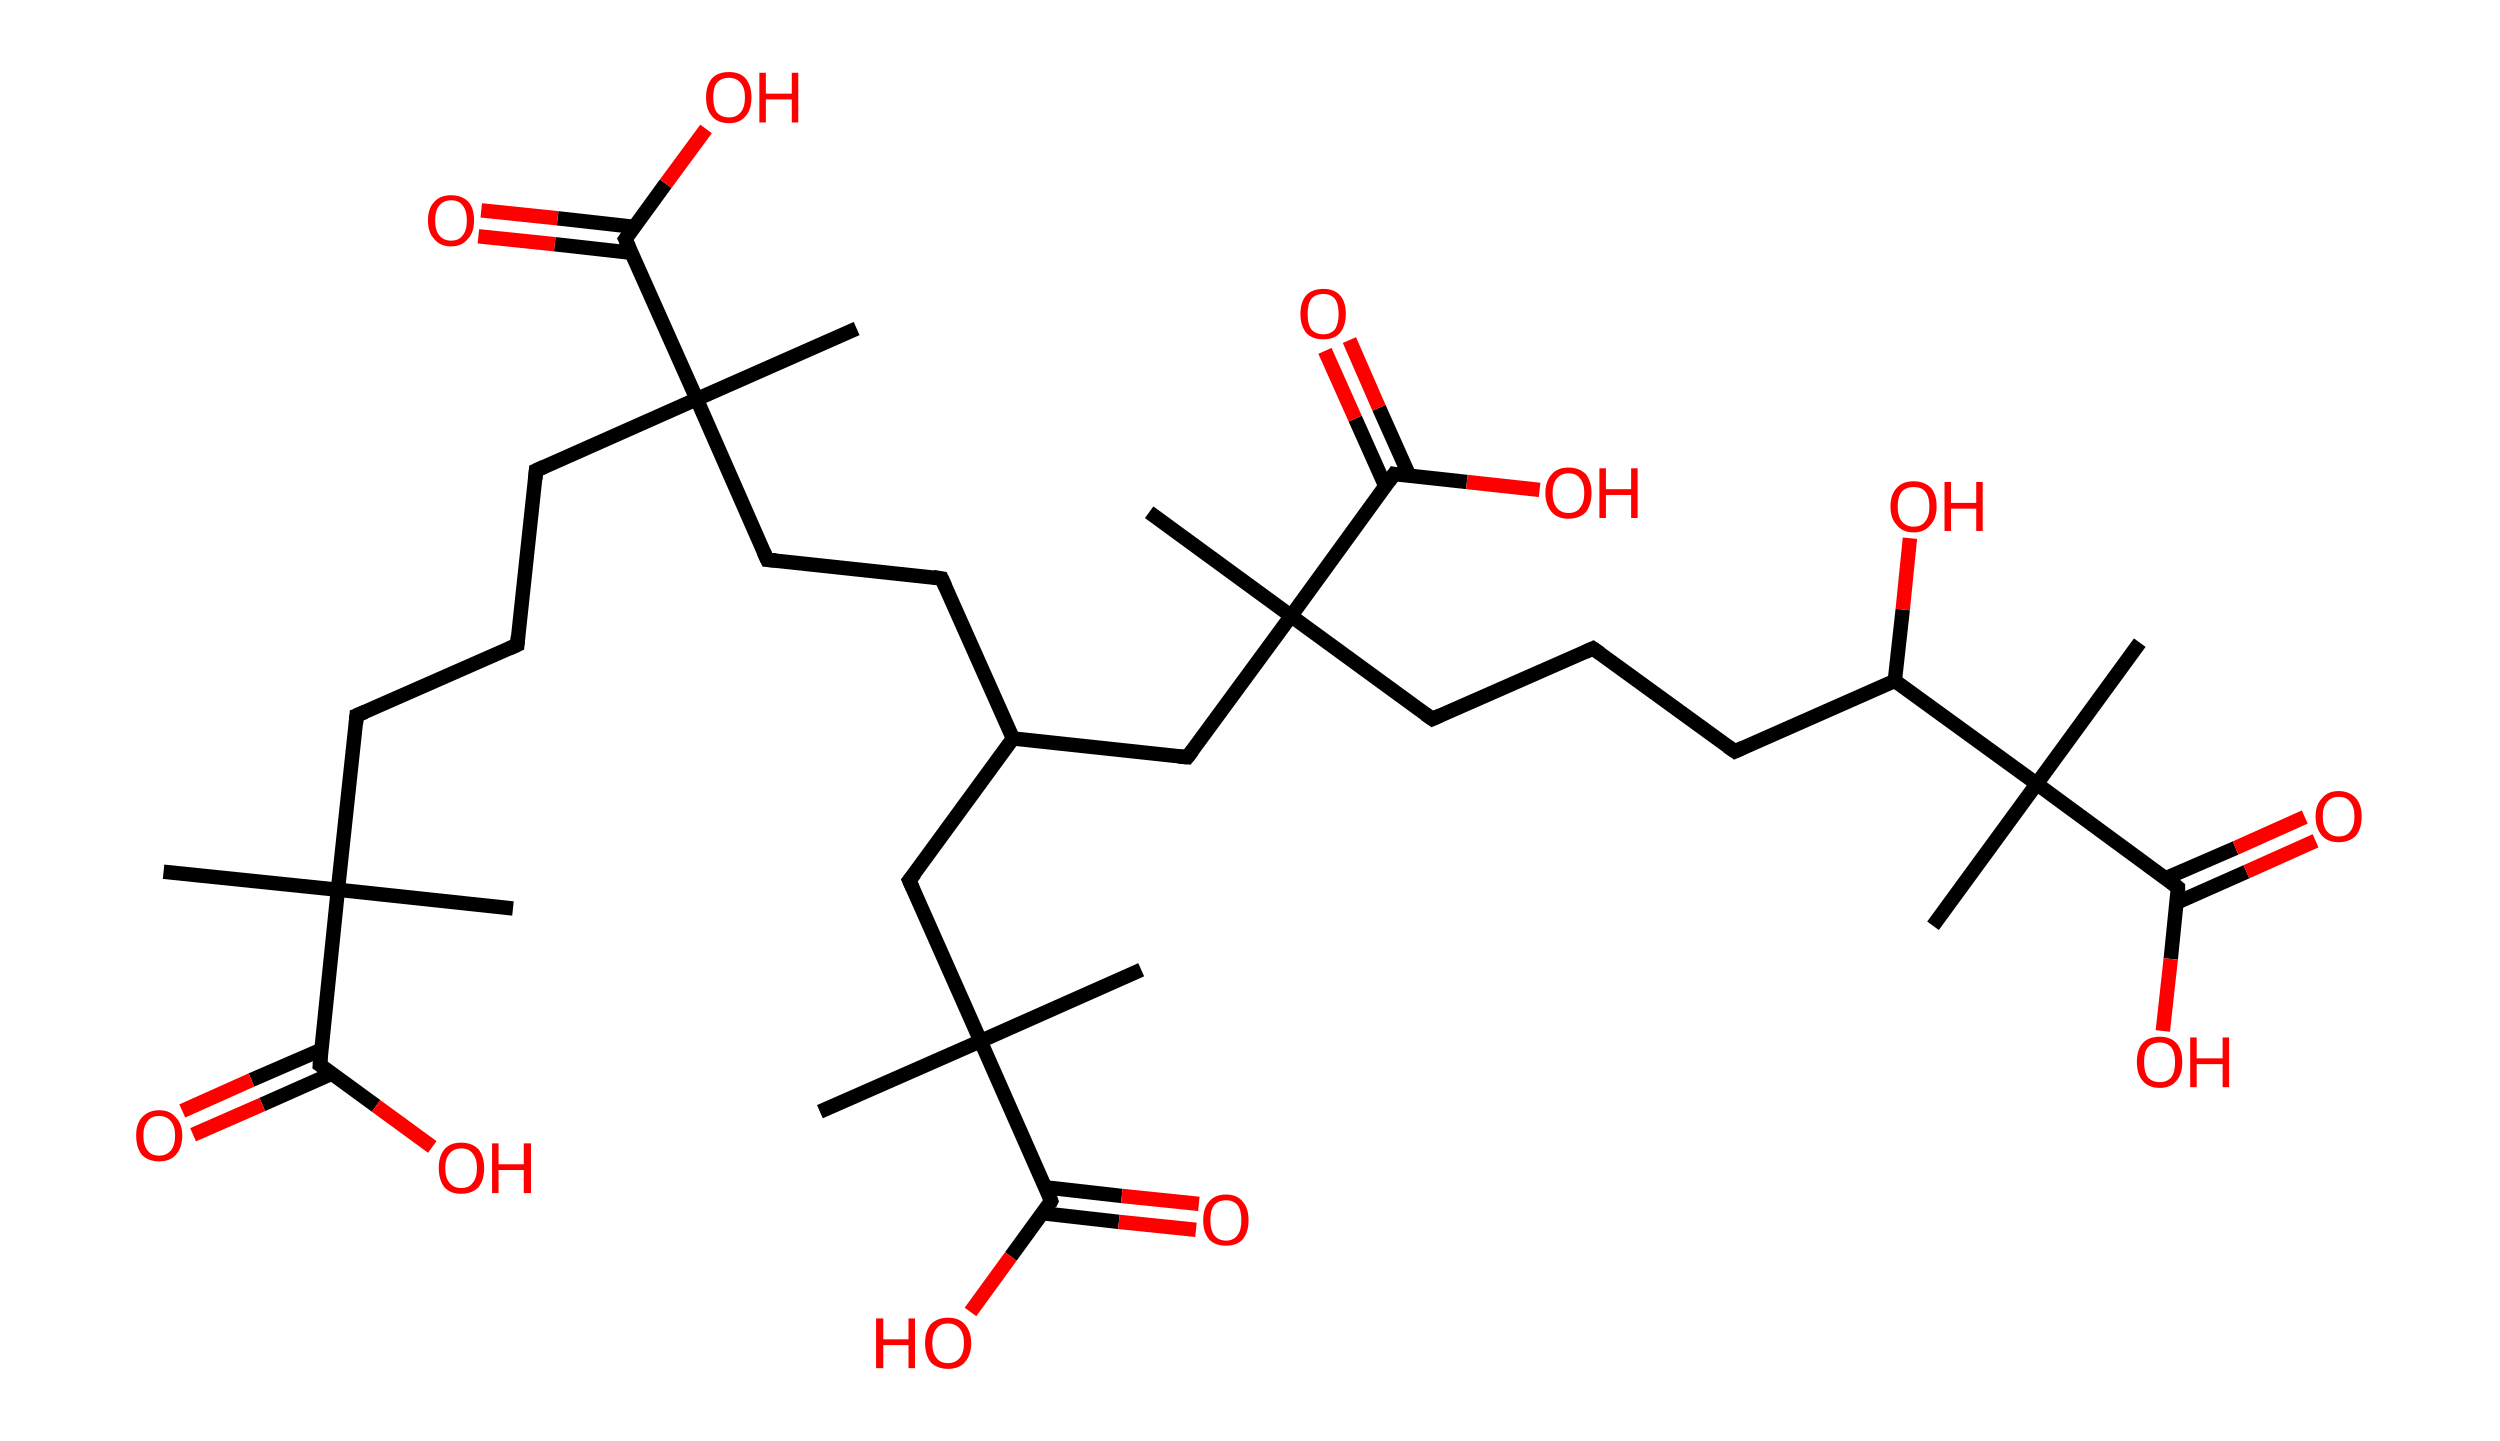 <?xml version='1.0' encoding='ASCII' standalone='yes'?>
<svg xmlns="http://www.w3.org/2000/svg" xmlns:rdkit="http://www.rdkit.org/xml" xmlns:xlink="http://www.w3.org/1999/xlink" version="1.1" baseProfile="full" xml:space="preserve" width="347px" height="200px" viewBox="0 0 347 200">
<!-- END OF HEADER -->
<rect style="opacity:1.0;fill:#FFFFFF;stroke:none" width="347.0" height="200.0" x="0.0" y="0.0"> </rect>
<path class="bond-0 atom-0 atom-1" d="M 22.7,121.0 L 46.9,123.5" style="fill:none;fill-rule:evenodd;stroke:#000000;stroke-width:2.0px;stroke-linecap:butt;stroke-linejoin:miter;stroke-opacity:1"/>
<path class="bond-1 atom-1 atom-2" d="M 46.9,123.5 L 71.2,126.1" style="fill:none;fill-rule:evenodd;stroke:#000000;stroke-width:2.0px;stroke-linecap:butt;stroke-linejoin:miter;stroke-opacity:1"/>
<path class="bond-2 atom-1 atom-3" d="M 46.9,123.5 L 49.5,99.3" style="fill:none;fill-rule:evenodd;stroke:#000000;stroke-width:2.0px;stroke-linecap:butt;stroke-linejoin:miter;stroke-opacity:1"/>
<path class="bond-3 atom-3 atom-4" d="M 49.5,99.3 L 71.8,89.5" style="fill:none;fill-rule:evenodd;stroke:#000000;stroke-width:2.0px;stroke-linecap:butt;stroke-linejoin:miter;stroke-opacity:1"/>
<path class="bond-4 atom-4 atom-5" d="M 71.8,89.5 L 74.4,65.3" style="fill:none;fill-rule:evenodd;stroke:#000000;stroke-width:2.0px;stroke-linecap:butt;stroke-linejoin:miter;stroke-opacity:1"/>
<path class="bond-5 atom-5 atom-6" d="M 74.4,65.3 L 96.7,55.4" style="fill:none;fill-rule:evenodd;stroke:#000000;stroke-width:2.0px;stroke-linecap:butt;stroke-linejoin:miter;stroke-opacity:1"/>
<path class="bond-6 atom-6 atom-7" d="M 96.7,55.4 L 118.9,45.6" style="fill:none;fill-rule:evenodd;stroke:#000000;stroke-width:2.0px;stroke-linecap:butt;stroke-linejoin:miter;stroke-opacity:1"/>
<path class="bond-7 atom-6 atom-8" d="M 96.7,55.4 L 106.5,77.7" style="fill:none;fill-rule:evenodd;stroke:#000000;stroke-width:2.0px;stroke-linecap:butt;stroke-linejoin:miter;stroke-opacity:1"/>
<path class="bond-8 atom-8 atom-9" d="M 106.5,77.7 L 130.7,80.3" style="fill:none;fill-rule:evenodd;stroke:#000000;stroke-width:2.0px;stroke-linecap:butt;stroke-linejoin:miter;stroke-opacity:1"/>
<path class="bond-9 atom-9 atom-10" d="M 130.7,80.3 L 140.6,102.5" style="fill:none;fill-rule:evenodd;stroke:#000000;stroke-width:2.0px;stroke-linecap:butt;stroke-linejoin:miter;stroke-opacity:1"/>
<path class="bond-10 atom-10 atom-11" d="M 140.6,102.5 L 126.2,122.2" style="fill:none;fill-rule:evenodd;stroke:#000000;stroke-width:2.0px;stroke-linecap:butt;stroke-linejoin:miter;stroke-opacity:1"/>
<path class="bond-11 atom-11 atom-12" d="M 126.2,122.2 L 136.1,144.5" style="fill:none;fill-rule:evenodd;stroke:#000000;stroke-width:2.0px;stroke-linecap:butt;stroke-linejoin:miter;stroke-opacity:1"/>
<path class="bond-12 atom-12 atom-13" d="M 136.1,144.5 L 158.4,134.6" style="fill:none;fill-rule:evenodd;stroke:#000000;stroke-width:2.0px;stroke-linecap:butt;stroke-linejoin:miter;stroke-opacity:1"/>
<path class="bond-13 atom-12 atom-14" d="M 136.1,144.5 L 113.8,154.3" style="fill:none;fill-rule:evenodd;stroke:#000000;stroke-width:2.0px;stroke-linecap:butt;stroke-linejoin:miter;stroke-opacity:1"/>
<path class="bond-14 atom-12 atom-15" d="M 136.1,144.5 L 145.9,166.7" style="fill:none;fill-rule:evenodd;stroke:#000000;stroke-width:2.0px;stroke-linecap:butt;stroke-linejoin:miter;stroke-opacity:1"/>
<path class="bond-15 atom-15 atom-16" d="M 144.7,168.4 L 155.3,169.6" style="fill:none;fill-rule:evenodd;stroke:#000000;stroke-width:2.0px;stroke-linecap:butt;stroke-linejoin:miter;stroke-opacity:1"/>
<path class="bond-15 atom-15 atom-16" d="M 155.3,169.6 L 166.0,170.7" style="fill:none;fill-rule:evenodd;stroke:#FF0000;stroke-width:2.0px;stroke-linecap:butt;stroke-linejoin:miter;stroke-opacity:1"/>
<path class="bond-15 atom-15 atom-16" d="M 145.1,164.8 L 155.7,166.0" style="fill:none;fill-rule:evenodd;stroke:#000000;stroke-width:2.0px;stroke-linecap:butt;stroke-linejoin:miter;stroke-opacity:1"/>
<path class="bond-15 atom-15 atom-16" d="M 155.7,166.0 L 166.4,167.1" style="fill:none;fill-rule:evenodd;stroke:#FF0000;stroke-width:2.0px;stroke-linecap:butt;stroke-linejoin:miter;stroke-opacity:1"/>
<path class="bond-16 atom-15 atom-17" d="M 145.9,166.7 L 140.3,174.4" style="fill:none;fill-rule:evenodd;stroke:#000000;stroke-width:2.0px;stroke-linecap:butt;stroke-linejoin:miter;stroke-opacity:1"/>
<path class="bond-16 atom-15 atom-17" d="M 140.3,174.4 L 134.7,182.1" style="fill:none;fill-rule:evenodd;stroke:#FF0000;stroke-width:2.0px;stroke-linecap:butt;stroke-linejoin:miter;stroke-opacity:1"/>
<path class="bond-17 atom-10 atom-18" d="M 140.6,102.5 L 164.8,105.1" style="fill:none;fill-rule:evenodd;stroke:#000000;stroke-width:2.0px;stroke-linecap:butt;stroke-linejoin:miter;stroke-opacity:1"/>
<path class="bond-18 atom-18 atom-19" d="M 164.8,105.1 L 179.2,85.5" style="fill:none;fill-rule:evenodd;stroke:#000000;stroke-width:2.0px;stroke-linecap:butt;stroke-linejoin:miter;stroke-opacity:1"/>
<path class="bond-19 atom-19 atom-20" d="M 179.2,85.5 L 159.5,71.1" style="fill:none;fill-rule:evenodd;stroke:#000000;stroke-width:2.0px;stroke-linecap:butt;stroke-linejoin:miter;stroke-opacity:1"/>
<path class="bond-20 atom-19 atom-21" d="M 179.2,85.5 L 198.8,99.8" style="fill:none;fill-rule:evenodd;stroke:#000000;stroke-width:2.0px;stroke-linecap:butt;stroke-linejoin:miter;stroke-opacity:1"/>
<path class="bond-21 atom-21 atom-22" d="M 198.8,99.8 L 221.1,90.0" style="fill:none;fill-rule:evenodd;stroke:#000000;stroke-width:2.0px;stroke-linecap:butt;stroke-linejoin:miter;stroke-opacity:1"/>
<path class="bond-22 atom-22 atom-23" d="M 221.1,90.0 L 240.8,104.3" style="fill:none;fill-rule:evenodd;stroke:#000000;stroke-width:2.0px;stroke-linecap:butt;stroke-linejoin:miter;stroke-opacity:1"/>
<path class="bond-23 atom-23 atom-24" d="M 240.8,104.3 L 263.0,94.5" style="fill:none;fill-rule:evenodd;stroke:#000000;stroke-width:2.0px;stroke-linecap:butt;stroke-linejoin:miter;stroke-opacity:1"/>
<path class="bond-24 atom-24 atom-25" d="M 263.0,94.5 L 264.1,84.6" style="fill:none;fill-rule:evenodd;stroke:#000000;stroke-width:2.0px;stroke-linecap:butt;stroke-linejoin:miter;stroke-opacity:1"/>
<path class="bond-24 atom-24 atom-25" d="M 264.1,84.6 L 265.1,74.7" style="fill:none;fill-rule:evenodd;stroke:#FF0000;stroke-width:2.0px;stroke-linecap:butt;stroke-linejoin:miter;stroke-opacity:1"/>
<path class="bond-25 atom-24 atom-26" d="M 263.0,94.5 L 282.7,108.8" style="fill:none;fill-rule:evenodd;stroke:#000000;stroke-width:2.0px;stroke-linecap:butt;stroke-linejoin:miter;stroke-opacity:1"/>
<path class="bond-26 atom-26 atom-27" d="M 282.7,108.8 L 268.3,128.5" style="fill:none;fill-rule:evenodd;stroke:#000000;stroke-width:2.0px;stroke-linecap:butt;stroke-linejoin:miter;stroke-opacity:1"/>
<path class="bond-27 atom-26 atom-28" d="M 282.7,108.8 L 297.0,89.2" style="fill:none;fill-rule:evenodd;stroke:#000000;stroke-width:2.0px;stroke-linecap:butt;stroke-linejoin:miter;stroke-opacity:1"/>
<path class="bond-28 atom-26 atom-29" d="M 282.7,108.8 L 302.3,123.2" style="fill:none;fill-rule:evenodd;stroke:#000000;stroke-width:2.0px;stroke-linecap:butt;stroke-linejoin:miter;stroke-opacity:1"/>
<path class="bond-29 atom-29 atom-30" d="M 302.1,125.3 L 311.8,121.0" style="fill:none;fill-rule:evenodd;stroke:#000000;stroke-width:2.0px;stroke-linecap:butt;stroke-linejoin:miter;stroke-opacity:1"/>
<path class="bond-29 atom-29 atom-30" d="M 311.8,121.0 L 321.4,116.7" style="fill:none;fill-rule:evenodd;stroke:#FF0000;stroke-width:2.0px;stroke-linecap:butt;stroke-linejoin:miter;stroke-opacity:1"/>
<path class="bond-29 atom-29 atom-30" d="M 300.6,121.9 L 310.3,117.7" style="fill:none;fill-rule:evenodd;stroke:#000000;stroke-width:2.0px;stroke-linecap:butt;stroke-linejoin:miter;stroke-opacity:1"/>
<path class="bond-29 atom-29 atom-30" d="M 310.3,117.7 L 319.9,113.4" style="fill:none;fill-rule:evenodd;stroke:#FF0000;stroke-width:2.0px;stroke-linecap:butt;stroke-linejoin:miter;stroke-opacity:1"/>
<path class="bond-30 atom-29 atom-31" d="M 302.3,123.2 L 301.3,133.1" style="fill:none;fill-rule:evenodd;stroke:#000000;stroke-width:2.0px;stroke-linecap:butt;stroke-linejoin:miter;stroke-opacity:1"/>
<path class="bond-30 atom-29 atom-31" d="M 301.3,133.1 L 300.2,143.1" style="fill:none;fill-rule:evenodd;stroke:#FF0000;stroke-width:2.0px;stroke-linecap:butt;stroke-linejoin:miter;stroke-opacity:1"/>
<path class="bond-31 atom-19 atom-32" d="M 179.2,85.5 L 193.5,65.8" style="fill:none;fill-rule:evenodd;stroke:#000000;stroke-width:2.0px;stroke-linecap:butt;stroke-linejoin:miter;stroke-opacity:1"/>
<path class="bond-32 atom-32 atom-33" d="M 195.6,66.0 L 191.4,56.6" style="fill:none;fill-rule:evenodd;stroke:#000000;stroke-width:2.0px;stroke-linecap:butt;stroke-linejoin:miter;stroke-opacity:1"/>
<path class="bond-32 atom-32 atom-33" d="M 191.4,56.6 L 187.3,47.2" style="fill:none;fill-rule:evenodd;stroke:#FF0000;stroke-width:2.0px;stroke-linecap:butt;stroke-linejoin:miter;stroke-opacity:1"/>
<path class="bond-32 atom-32 atom-33" d="M 192.3,67.5 L 188.1,58.1" style="fill:none;fill-rule:evenodd;stroke:#000000;stroke-width:2.0px;stroke-linecap:butt;stroke-linejoin:miter;stroke-opacity:1"/>
<path class="bond-32 atom-32 atom-33" d="M 188.1,58.1 L 183.9,48.7" style="fill:none;fill-rule:evenodd;stroke:#FF0000;stroke-width:2.0px;stroke-linecap:butt;stroke-linejoin:miter;stroke-opacity:1"/>
<path class="bond-33 atom-32 atom-34" d="M 193.5,65.8 L 203.6,66.9" style="fill:none;fill-rule:evenodd;stroke:#000000;stroke-width:2.0px;stroke-linecap:butt;stroke-linejoin:miter;stroke-opacity:1"/>
<path class="bond-33 atom-32 atom-34" d="M 203.6,66.9 L 213.7,68.0" style="fill:none;fill-rule:evenodd;stroke:#FF0000;stroke-width:2.0px;stroke-linecap:butt;stroke-linejoin:miter;stroke-opacity:1"/>
<path class="bond-34 atom-6 atom-35" d="M 96.7,55.4 L 86.8,33.2" style="fill:none;fill-rule:evenodd;stroke:#000000;stroke-width:2.0px;stroke-linecap:butt;stroke-linejoin:miter;stroke-opacity:1"/>
<path class="bond-35 atom-35 atom-36" d="M 88.1,31.5 L 77.4,30.3" style="fill:none;fill-rule:evenodd;stroke:#000000;stroke-width:2.0px;stroke-linecap:butt;stroke-linejoin:miter;stroke-opacity:1"/>
<path class="bond-35 atom-35 atom-36" d="M 77.4,30.3 L 66.8,29.2" style="fill:none;fill-rule:evenodd;stroke:#FF0000;stroke-width:2.0px;stroke-linecap:butt;stroke-linejoin:miter;stroke-opacity:1"/>
<path class="bond-35 atom-35 atom-36" d="M 87.7,35.1 L 77.0,33.9" style="fill:none;fill-rule:evenodd;stroke:#000000;stroke-width:2.0px;stroke-linecap:butt;stroke-linejoin:miter;stroke-opacity:1"/>
<path class="bond-35 atom-35 atom-36" d="M 77.0,33.9 L 66.4,32.8" style="fill:none;fill-rule:evenodd;stroke:#FF0000;stroke-width:2.0px;stroke-linecap:butt;stroke-linejoin:miter;stroke-opacity:1"/>
<path class="bond-36 atom-35 atom-37" d="M 86.8,33.2 L 92.4,25.5" style="fill:none;fill-rule:evenodd;stroke:#000000;stroke-width:2.0px;stroke-linecap:butt;stroke-linejoin:miter;stroke-opacity:1"/>
<path class="bond-36 atom-35 atom-37" d="M 92.4,25.5 L 98.0,17.9" style="fill:none;fill-rule:evenodd;stroke:#FF0000;stroke-width:2.0px;stroke-linecap:butt;stroke-linejoin:miter;stroke-opacity:1"/>
<path class="bond-37 atom-1 atom-38" d="M 46.9,123.5 L 44.4,147.8" style="fill:none;fill-rule:evenodd;stroke:#000000;stroke-width:2.0px;stroke-linecap:butt;stroke-linejoin:miter;stroke-opacity:1"/>
<path class="bond-38 atom-38 atom-39" d="M 44.6,145.7 L 34.9,149.9" style="fill:none;fill-rule:evenodd;stroke:#000000;stroke-width:2.0px;stroke-linecap:butt;stroke-linejoin:miter;stroke-opacity:1"/>
<path class="bond-38 atom-38 atom-39" d="M 34.9,149.9 L 25.3,154.2" style="fill:none;fill-rule:evenodd;stroke:#FF0000;stroke-width:2.0px;stroke-linecap:butt;stroke-linejoin:miter;stroke-opacity:1"/>
<path class="bond-38 atom-38 atom-39" d="M 46.1,149.0 L 36.4,153.3" style="fill:none;fill-rule:evenodd;stroke:#000000;stroke-width:2.0px;stroke-linecap:butt;stroke-linejoin:miter;stroke-opacity:1"/>
<path class="bond-38 atom-38 atom-39" d="M 36.4,153.3 L 26.8,157.5" style="fill:none;fill-rule:evenodd;stroke:#FF0000;stroke-width:2.0px;stroke-linecap:butt;stroke-linejoin:miter;stroke-opacity:1"/>
<path class="bond-39 atom-38 atom-40" d="M 44.4,147.8 L 52.2,153.5" style="fill:none;fill-rule:evenodd;stroke:#000000;stroke-width:2.0px;stroke-linecap:butt;stroke-linejoin:miter;stroke-opacity:1"/>
<path class="bond-39 atom-38 atom-40" d="M 52.2,153.5 L 60.0,159.2" style="fill:none;fill-rule:evenodd;stroke:#FF0000;stroke-width:2.0px;stroke-linecap:butt;stroke-linejoin:miter;stroke-opacity:1"/>
<path d="M 49.4,100.5 L 49.5,99.3 L 50.7,98.8" style="fill:none;stroke:#000000;stroke-width:2.0px;stroke-linecap:butt;stroke-linejoin:miter;stroke-opacity:1;"/>
<path d="M 70.7,90.0 L 71.8,89.5 L 71.9,88.3" style="fill:none;stroke:#000000;stroke-width:2.0px;stroke-linecap:butt;stroke-linejoin:miter;stroke-opacity:1;"/>
<path d="M 74.3,66.5 L 74.4,65.3 L 75.5,64.8" style="fill:none;stroke:#000000;stroke-width:2.0px;stroke-linecap:butt;stroke-linejoin:miter;stroke-opacity:1;"/>
<path d="M 106.0,76.6 L 106.5,77.7 L 107.7,77.8" style="fill:none;stroke:#000000;stroke-width:2.0px;stroke-linecap:butt;stroke-linejoin:miter;stroke-opacity:1;"/>
<path d="M 129.5,80.1 L 130.7,80.3 L 131.2,81.4" style="fill:none;stroke:#000000;stroke-width:2.0px;stroke-linecap:butt;stroke-linejoin:miter;stroke-opacity:1;"/>
<path d="M 127.0,121.2 L 126.2,122.2 L 126.7,123.3" style="fill:none;stroke:#000000;stroke-width:2.0px;stroke-linecap:butt;stroke-linejoin:miter;stroke-opacity:1;"/>
<path d="M 145.5,165.6 L 145.9,166.7 L 145.7,167.1" style="fill:none;stroke:#000000;stroke-width:2.0px;stroke-linecap:butt;stroke-linejoin:miter;stroke-opacity:1;"/>
<path d="M 163.6,105.0 L 164.8,105.1 L 165.5,104.2" style="fill:none;stroke:#000000;stroke-width:2.0px;stroke-linecap:butt;stroke-linejoin:miter;stroke-opacity:1;"/>
<path d="M 197.8,99.1 L 198.8,99.8 L 199.9,99.3" style="fill:none;stroke:#000000;stroke-width:2.0px;stroke-linecap:butt;stroke-linejoin:miter;stroke-opacity:1;"/>
<path d="M 220.0,90.5 L 221.1,90.0 L 222.1,90.7" style="fill:none;stroke:#000000;stroke-width:2.0px;stroke-linecap:butt;stroke-linejoin:miter;stroke-opacity:1;"/>
<path d="M 239.8,103.6 L 240.8,104.3 L 241.9,103.8" style="fill:none;stroke:#000000;stroke-width:2.0px;stroke-linecap:butt;stroke-linejoin:miter;stroke-opacity:1;"/>
<path d="M 301.4,122.5 L 302.3,123.2 L 302.3,123.7" style="fill:none;stroke:#000000;stroke-width:2.0px;stroke-linecap:butt;stroke-linejoin:miter;stroke-opacity:1;"/>
<path d="M 192.8,66.8 L 193.5,65.8 L 194.0,65.9" style="fill:none;stroke:#000000;stroke-width:2.0px;stroke-linecap:butt;stroke-linejoin:miter;stroke-opacity:1;"/>
<path d="M 87.3,34.3 L 86.8,33.2 L 87.1,32.8" style="fill:none;stroke:#000000;stroke-width:2.0px;stroke-linecap:butt;stroke-linejoin:miter;stroke-opacity:1;"/>
<path d="M 44.5,146.5 L 44.4,147.8 L 44.7,148.0" style="fill:none;stroke:#000000;stroke-width:2.0px;stroke-linecap:butt;stroke-linejoin:miter;stroke-opacity:1;"/>
<path class="atom-16" d="M 167.0 169.4 Q 167.0 167.7, 167.8 166.8 Q 168.6 165.8, 170.2 165.8 Q 171.7 165.8, 172.5 166.8 Q 173.3 167.7, 173.3 169.4 Q 173.3 171.0, 172.5 172.0 Q 171.7 172.9, 170.2 172.9 Q 168.6 172.9, 167.8 172.0 Q 167.0 171.0, 167.0 169.4 M 170.2 172.2 Q 171.2 172.2, 171.8 171.4 Q 172.3 170.7, 172.3 169.4 Q 172.3 168.0, 171.8 167.3 Q 171.2 166.6, 170.2 166.6 Q 169.1 166.6, 168.5 167.3 Q 168.0 168.0, 168.0 169.4 Q 168.0 170.7, 168.5 171.4 Q 169.1 172.2, 170.2 172.2 " fill="#FF0000"/>
<path class="atom-17" d="M 121.6 183.0 L 122.6 183.0 L 122.6 185.9 L 126.1 185.9 L 126.1 183.0 L 127.0 183.0 L 127.0 189.9 L 126.1 189.9 L 126.1 186.7 L 122.6 186.7 L 122.6 189.9 L 121.6 189.9 L 121.6 183.0 " fill="#FF0000"/>
<path class="atom-17" d="M 128.4 186.4 Q 128.4 184.8, 129.2 183.8 Q 130.1 182.9, 131.6 182.9 Q 133.1 182.9, 133.9 183.8 Q 134.8 184.8, 134.8 186.4 Q 134.8 188.1, 133.9 189.1 Q 133.1 190.0, 131.6 190.0 Q 130.1 190.0, 129.2 189.1 Q 128.4 188.1, 128.4 186.4 M 131.6 189.2 Q 132.6 189.2, 133.2 188.5 Q 133.8 187.8, 133.8 186.4 Q 133.8 185.1, 133.2 184.4 Q 132.6 183.7, 131.6 183.7 Q 130.5 183.7, 130.0 184.4 Q 129.4 185.1, 129.4 186.4 Q 129.4 187.8, 130.0 188.5 Q 130.5 189.2, 131.6 189.2 " fill="#FF0000"/>
<path class="atom-25" d="M 262.4 70.3 Q 262.4 68.6, 263.3 67.7 Q 264.1 66.8, 265.6 66.8 Q 267.1 66.8, 268.0 67.7 Q 268.8 68.6, 268.8 70.3 Q 268.8 72.0, 267.9 72.9 Q 267.1 73.9, 265.6 73.9 Q 264.1 73.9, 263.3 72.9 Q 262.4 72.0, 262.4 70.3 M 265.6 73.1 Q 266.7 73.1, 267.2 72.4 Q 267.8 71.7, 267.8 70.3 Q 267.8 68.9, 267.2 68.2 Q 266.7 67.6, 265.6 67.6 Q 264.6 67.6, 264.0 68.2 Q 263.4 68.9, 263.4 70.3 Q 263.4 71.7, 264.0 72.4 Q 264.6 73.1, 265.6 73.1 " fill="#FF0000"/>
<path class="atom-25" d="M 269.9 66.9 L 270.8 66.9 L 270.8 69.8 L 274.3 69.8 L 274.3 66.9 L 275.2 66.9 L 275.2 73.7 L 274.3 73.7 L 274.3 70.6 L 270.8 70.6 L 270.8 73.7 L 269.9 73.7 L 269.9 66.9 " fill="#FF0000"/>
<path class="atom-30" d="M 321.4 113.3 Q 321.4 111.7, 322.3 110.8 Q 323.1 109.8, 324.6 109.8 Q 326.1 109.8, 327.0 110.8 Q 327.8 111.7, 327.8 113.3 Q 327.8 115.0, 327.0 116.0 Q 326.1 116.9, 324.6 116.9 Q 323.1 116.9, 322.3 116.0 Q 321.4 115.0, 321.4 113.3 M 324.6 116.1 Q 325.7 116.1, 326.2 115.4 Q 326.8 114.7, 326.8 113.3 Q 326.8 112.0, 326.2 111.3 Q 325.7 110.6, 324.6 110.6 Q 323.6 110.6, 323.0 111.3 Q 322.4 112.0, 322.4 113.3 Q 322.4 114.7, 323.0 115.4 Q 323.6 116.1, 324.6 116.1 " fill="#FF0000"/>
<path class="atom-31" d="M 296.6 147.4 Q 296.6 145.7, 297.4 144.8 Q 298.2 143.9, 299.8 143.9 Q 301.3 143.9, 302.1 144.8 Q 302.9 145.7, 302.9 147.4 Q 302.9 149.1, 302.1 150.0 Q 301.3 151.0, 299.8 151.0 Q 298.2 151.0, 297.4 150.0 Q 296.6 149.1, 296.6 147.4 M 299.8 150.2 Q 300.8 150.2, 301.4 149.5 Q 301.9 148.8, 301.9 147.4 Q 301.9 146.1, 301.4 145.4 Q 300.8 144.7, 299.8 144.7 Q 298.7 144.7, 298.1 145.4 Q 297.6 146.0, 297.6 147.4 Q 297.6 148.8, 298.1 149.5 Q 298.7 150.2, 299.8 150.2 " fill="#FF0000"/>
<path class="atom-31" d="M 304.0 144.0 L 304.9 144.0 L 304.9 146.9 L 308.5 146.9 L 308.5 144.0 L 309.4 144.0 L 309.4 150.9 L 308.5 150.9 L 308.5 147.7 L 304.9 147.7 L 304.9 150.9 L 304.0 150.9 L 304.0 144.0 " fill="#FF0000"/>
<path class="atom-33" d="M 180.5 43.6 Q 180.5 41.9, 181.3 41.0 Q 182.1 40.1, 183.7 40.1 Q 185.2 40.1, 186.0 41.0 Q 186.8 41.9, 186.8 43.6 Q 186.8 45.2, 186.0 46.2 Q 185.2 47.1, 183.7 47.1 Q 182.1 47.1, 181.3 46.2 Q 180.5 45.2, 180.5 43.6 M 183.7 46.4 Q 184.7 46.4, 185.3 45.7 Q 185.8 44.9, 185.8 43.6 Q 185.8 42.2, 185.3 41.5 Q 184.7 40.8, 183.7 40.8 Q 182.6 40.8, 182.0 41.5 Q 181.5 42.2, 181.5 43.6 Q 181.5 45.0, 182.0 45.7 Q 182.6 46.4, 183.7 46.4 " fill="#FF0000"/>
<path class="atom-34" d="M 214.5 68.4 Q 214.5 66.8, 215.4 65.8 Q 216.2 64.9, 217.7 64.9 Q 219.2 64.9, 220.1 65.8 Q 220.9 66.8, 220.9 68.4 Q 220.9 70.1, 220.1 71.1 Q 219.2 72.0, 217.7 72.0 Q 216.2 72.0, 215.4 71.1 Q 214.5 70.1, 214.5 68.4 M 217.7 71.2 Q 218.8 71.2, 219.3 70.5 Q 219.9 69.8, 219.9 68.4 Q 219.9 67.1, 219.3 66.4 Q 218.8 65.7, 217.7 65.7 Q 216.7 65.7, 216.1 66.4 Q 215.5 67.1, 215.5 68.4 Q 215.5 69.8, 216.1 70.5 Q 216.7 71.2, 217.7 71.2 " fill="#FF0000"/>
<path class="atom-34" d="M 222.0 65.0 L 222.9 65.0 L 222.9 67.9 L 226.4 67.9 L 226.4 65.0 L 227.3 65.0 L 227.3 71.9 L 226.4 71.9 L 226.4 68.7 L 222.9 68.7 L 222.9 71.9 L 222.0 71.9 L 222.0 65.0 " fill="#FF0000"/>
<path class="atom-36" d="M 59.4 30.6 Q 59.4 28.9, 60.3 28.0 Q 61.1 27.1, 62.6 27.1 Q 64.1 27.1, 65.0 28.0 Q 65.8 28.9, 65.8 30.6 Q 65.8 32.3, 64.9 33.2 Q 64.1 34.2, 62.6 34.2 Q 61.1 34.2, 60.3 33.2 Q 59.4 32.3, 59.4 30.6 M 62.6 33.4 Q 63.7 33.4, 64.2 32.7 Q 64.8 32.0, 64.8 30.6 Q 64.8 29.2, 64.2 28.5 Q 63.7 27.8, 62.6 27.8 Q 61.6 27.8, 61.0 28.5 Q 60.4 29.2, 60.4 30.6 Q 60.4 32.0, 61.0 32.7 Q 61.6 33.4, 62.6 33.4 " fill="#FF0000"/>
<path class="atom-37" d="M 98.0 13.5 Q 98.0 11.9, 98.8 10.9 Q 99.6 10.0, 101.2 10.0 Q 102.7 10.0, 103.5 10.9 Q 104.3 11.9, 104.3 13.5 Q 104.3 15.2, 103.5 16.1 Q 102.7 17.1, 101.2 17.1 Q 99.6 17.1, 98.8 16.1 Q 98.0 15.2, 98.0 13.5 M 101.2 16.3 Q 102.2 16.3, 102.8 15.6 Q 103.4 14.9, 103.4 13.5 Q 103.4 12.2, 102.8 11.5 Q 102.2 10.8, 101.2 10.8 Q 100.1 10.8, 99.5 11.5 Q 99.0 12.1, 99.0 13.5 Q 99.0 14.9, 99.5 15.6 Q 100.1 16.3, 101.2 16.3 " fill="#FF0000"/>
<path class="atom-37" d="M 105.4 10.1 L 106.3 10.1 L 106.3 13.0 L 109.9 13.0 L 109.9 10.1 L 110.8 10.1 L 110.8 17.0 L 109.9 17.0 L 109.9 13.8 L 106.3 13.8 L 106.3 17.0 L 105.4 17.0 L 105.4 10.1 " fill="#FF0000"/>
<path class="atom-39" d="M 18.9 157.6 Q 18.9 156.0, 19.7 155.1 Q 20.6 154.1, 22.1 154.1 Q 23.6 154.1, 24.4 155.1 Q 25.3 156.0, 25.3 157.6 Q 25.3 159.3, 24.4 160.3 Q 23.6 161.2, 22.1 161.2 Q 20.6 161.2, 19.7 160.3 Q 18.9 159.3, 18.9 157.6 M 22.1 160.4 Q 23.1 160.4, 23.7 159.7 Q 24.3 159.0, 24.3 157.6 Q 24.3 156.3, 23.7 155.6 Q 23.1 154.9, 22.1 154.9 Q 21.0 154.9, 20.5 155.6 Q 19.9 156.3, 19.9 157.6 Q 19.9 159.0, 20.5 159.7 Q 21.0 160.4, 22.1 160.4 " fill="#FF0000"/>
<path class="atom-40" d="M 60.9 162.1 Q 60.9 160.5, 61.7 159.5 Q 62.5 158.6, 64.0 158.6 Q 65.5 158.6, 66.4 159.5 Q 67.2 160.5, 67.2 162.1 Q 67.2 163.8, 66.4 164.8 Q 65.5 165.7, 64.0 165.7 Q 62.5 165.7, 61.7 164.8 Q 60.9 163.8, 60.9 162.1 M 64.0 164.9 Q 65.1 164.9, 65.6 164.2 Q 66.2 163.5, 66.2 162.1 Q 66.2 160.8, 65.6 160.1 Q 65.1 159.4, 64.0 159.4 Q 63.0 159.4, 62.4 160.1 Q 61.8 160.8, 61.8 162.1 Q 61.8 163.5, 62.4 164.2 Q 63.0 164.9, 64.0 164.9 " fill="#FF0000"/>
<path class="atom-40" d="M 68.3 158.7 L 69.2 158.7 L 69.2 161.6 L 72.7 161.6 L 72.7 158.7 L 73.7 158.7 L 73.7 165.6 L 72.7 165.6 L 72.7 162.4 L 69.2 162.4 L 69.2 165.6 L 68.3 165.6 L 68.3 158.7 " fill="#FF0000"/>
</svg>
